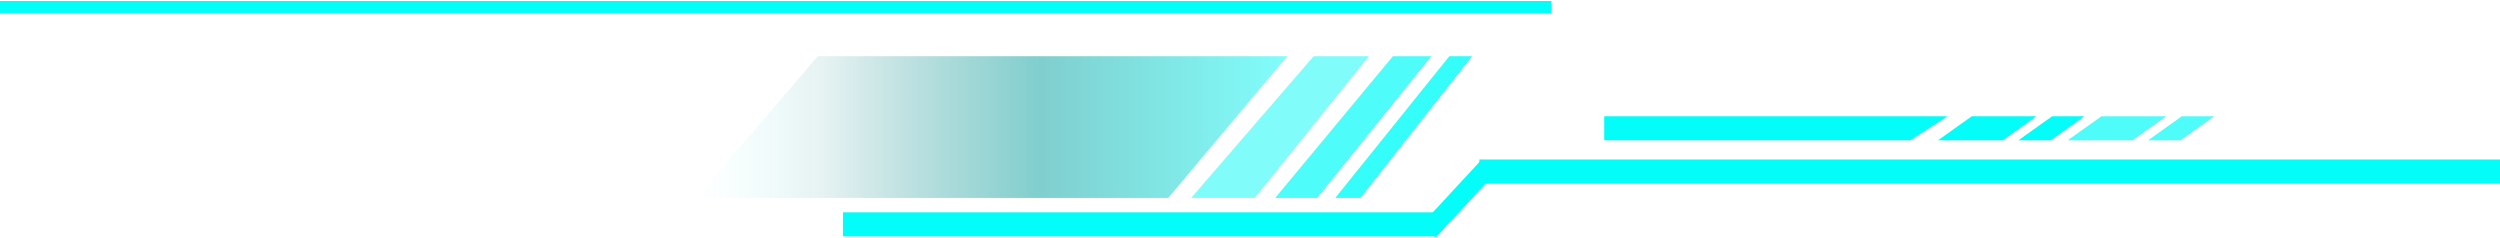 <svg width="1041" height="99" viewBox="0 0 1041 99" fill="none" xmlns="http://www.w3.org/2000/svg">
<path d="M861 58.411H887.972L902.016 48.411H875.044L861 58.411Z" fill="#03FDF9" fill-opacity="0.7"/>
<path d="M894.47 58.411H907.956L922 48.411H908.514L894.47 58.411Z" fill="#03FDF9" fill-opacity="0.7"/>
<path d="M807 58.411H833.972L848.016 48.411H821.044L807 58.411Z" fill="#03FDF9"/>
<path d="M840.47 58.411H853.956L868 48.411H854.514L840.47 58.411Z" fill="#03FDF9"/>
<line y1="2.911" x2="646" y2="2.911" stroke="#03FDF9" stroke-width="5"/>
<line x1="619.935" y1="69.129" x2="594.935" y2="96.129" stroke="#03FDF9" stroke-width="8"/>
<path d="M811 48.411H668V58.411H795.5L811 48.411Z" fill="#03FDF9"/>
<path d="M1041 66.411H616V76.411H1041V66.411Z" fill="#03FDF9"/>
<line y1="-5" x2="247" y2="-5" transform="matrix(-1 0 0 1 598 98.411)" stroke="#03FDF9" stroke-width="10"/>
<path d="M536 23.411H340.5L290 82.411H486.5L536 23.411Z" fill="url(#paint0_linear_698_75)" fill-opacity="0.5"/>
<path d="M596 23.411H580L531 82.411H548.5L596 23.411Z" fill="#03FDF9" fill-opacity="0.7"/>
<path d="M570 23.411H547L496 82.411H522.5L570 23.411Z" fill="#03FDF9" fill-opacity="0.5"/>
<path d="M613 23.411H603.5L556 82.411H566.5L613 23.411Z" fill="#03FDF9" fill-opacity="0.8"/>
<defs>
<linearGradient id="paint0_linear_698_75" x1="536" y1="52.911" x2="290" y2="52.911" gradientUnits="userSpaceOnUse">
<stop stop-color="#03FDF9"/>
<stop offset="0.419" stop-color="#019F9C"/>
<stop offset="0.784" stop-color="#017E7C" stop-opacity="0.2"/>
<stop offset="1" stop-color="#03FDF9" stop-opacity="0"/>
</linearGradient>
</defs>
</svg>
